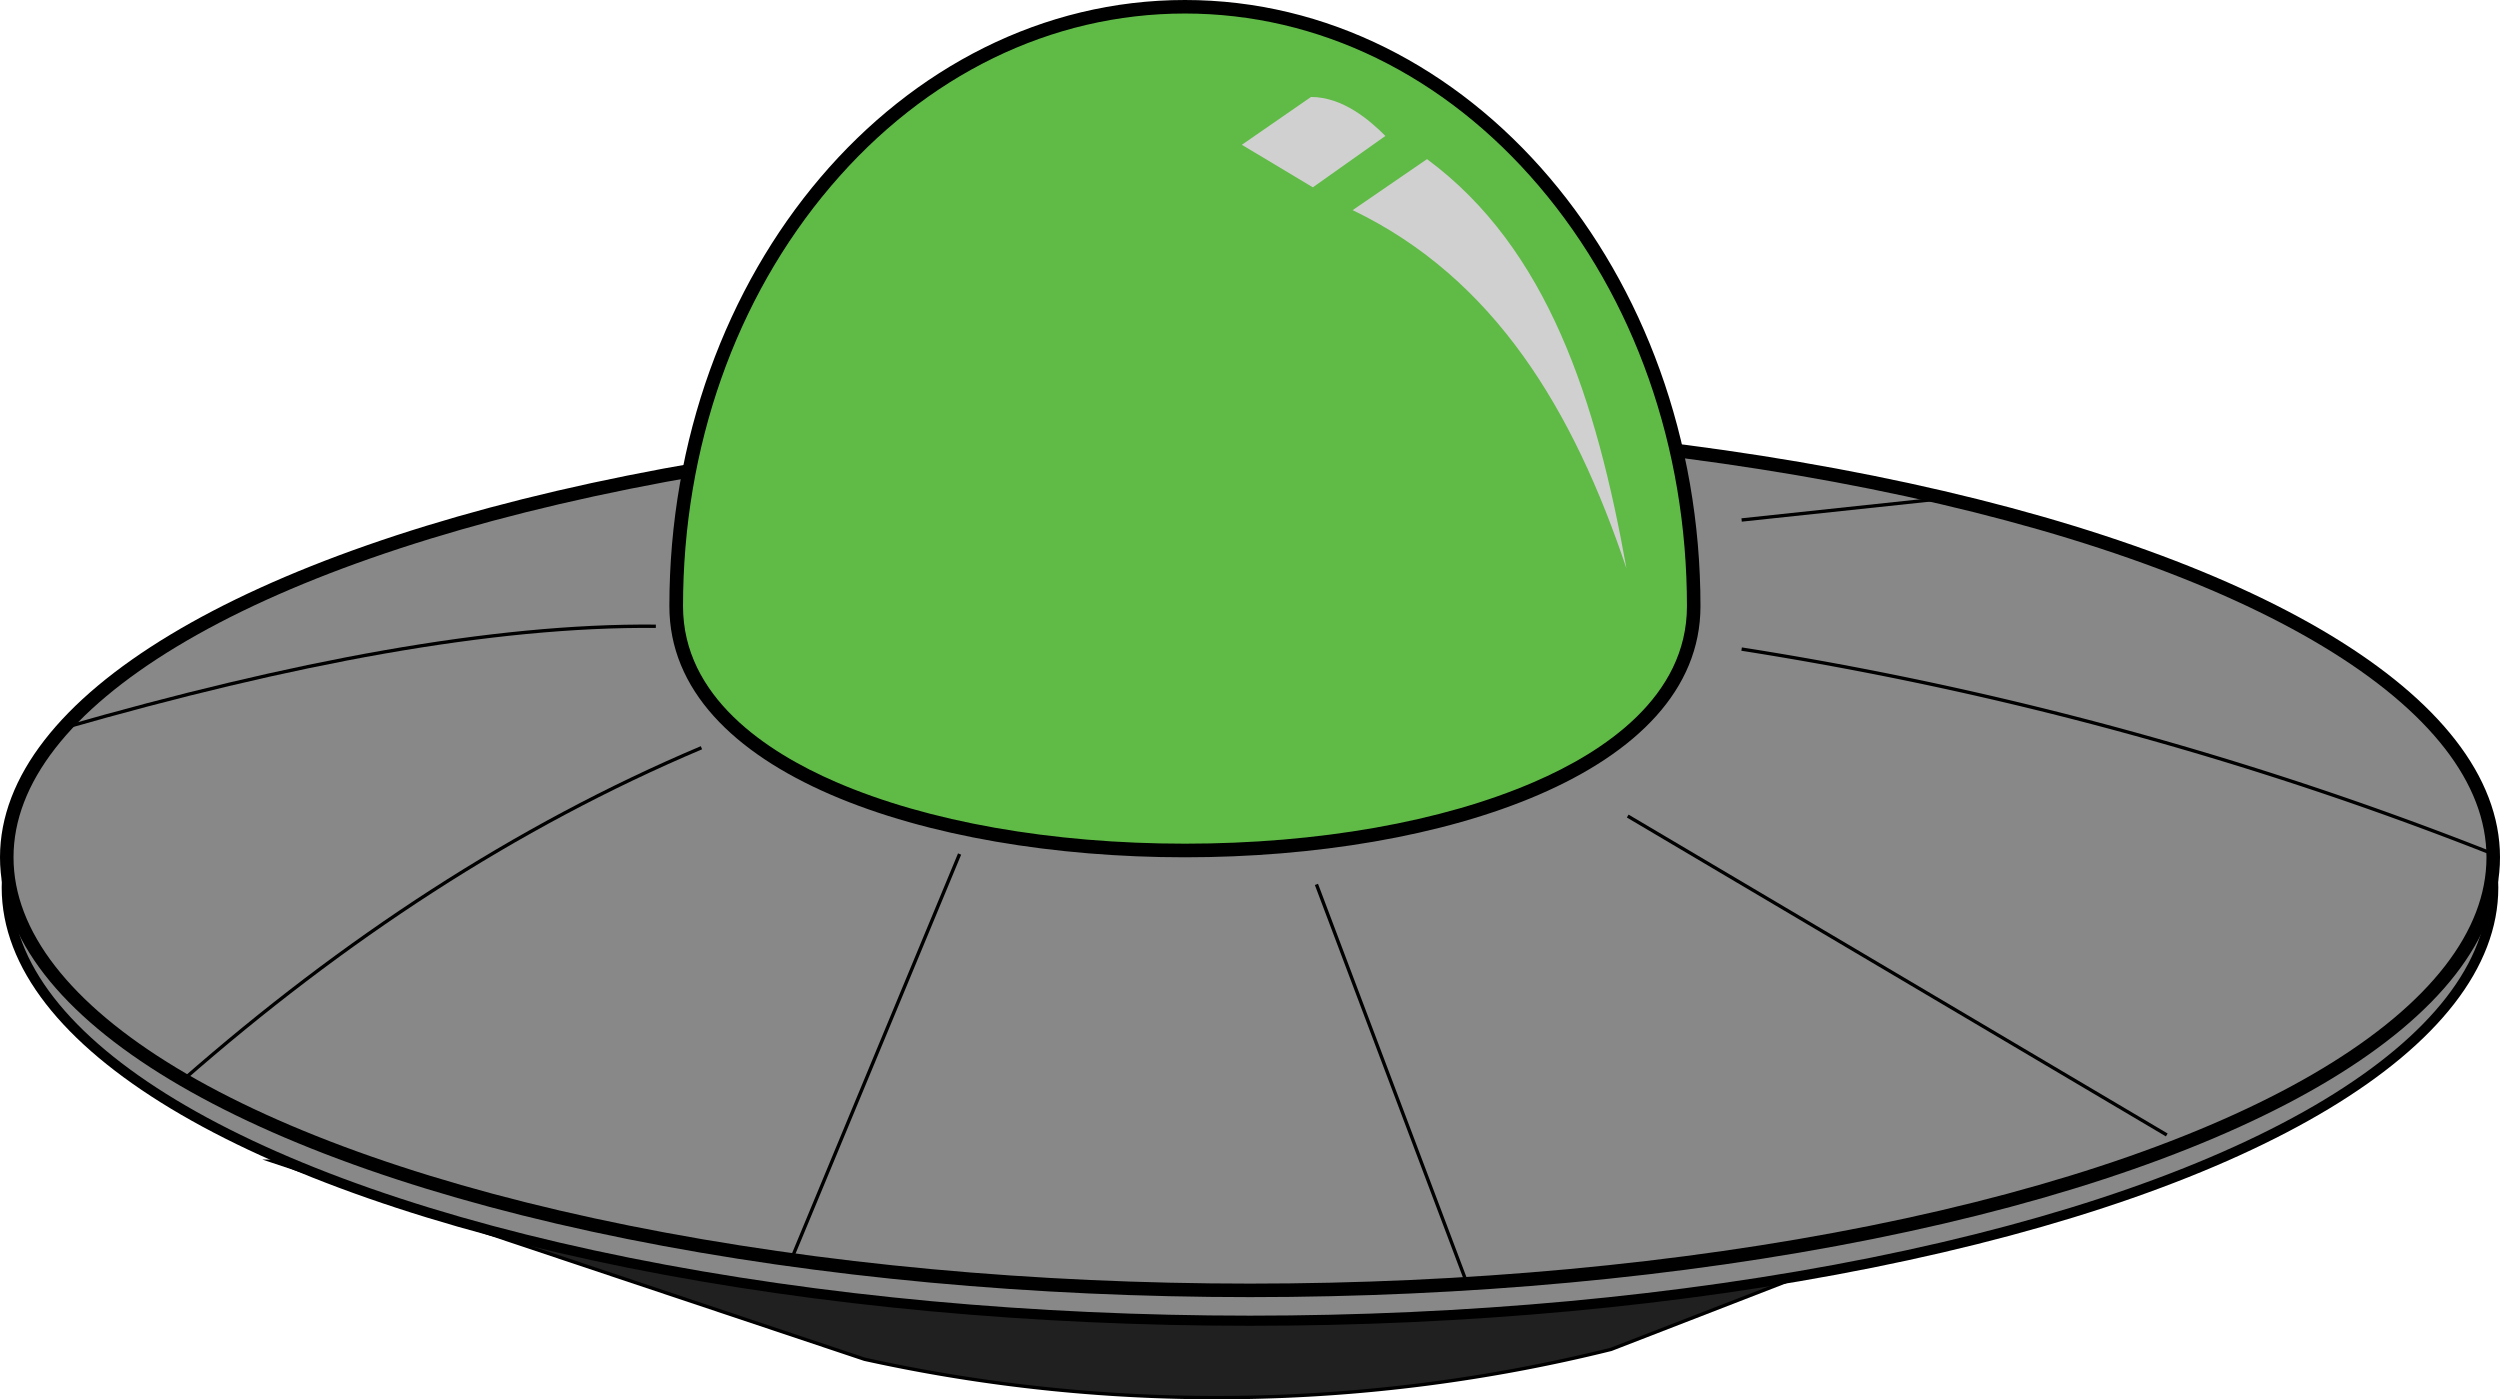 <svg xmlns="http://www.w3.org/2000/svg" viewBox="0 0 739.5 413.92"><defs><style>.cls-1{fill:#202020;}.cls-1,.cls-2,.cls-3,.cls-6,.cls-7{stroke:#000;stroke-miterlimit:10;}.cls-2,.cls-3{fill:#888;}.cls-2{stroke-width:3px;}.cls-3{stroke-width:4px;}.cls-4{fill:#5fbb46;}.cls-5{fill:#d0d0d0;}.cls-6{fill:none;}.cls-7{fill:#6d6b62;}</style></defs><title>saucer</title><g id="Layer_2" data-name="Layer 2"><g id="saucer"><path class="cls-1" d="M620.08,343.49H80.66l175.08,58.58a483.82,483.82,0,0,0,220.83-2.93Z"/><ellipse class="cls-2" cx="369.75" cy="262.57" rx="367.75" ry="128.1"/><ellipse class="cls-3" cx="369.75" cy="253.59" rx="367.75" ry="128.1"/><path class="cls-4" d="M350.5,251.59c-39.67,0-76.62-6.54-104-18.4C225.28,224,200,207.22,200,179.32,200,81.54,267.53,2,350.5,2S501,81.54,501,179.32c0,27.9-25.25,44.69-46.44,53.87C427.13,245.05,390.18,251.59,350.5,251.59Z"/><path d="M350.5,4C390,4,427.25,22.15,455.28,55.11,483.46,88.26,499,132.37,499,179.32c0,26.81-24.6,43.1-45.24,52-27.16,11.76-63.83,18.24-103.24,18.24s-76.07-6.48-103.24-18.24c-20.63-8.93-45.24-25.22-45.24-52,0-46.95,15.53-91.06,43.71-124.21C273.76,22.15,311,4,350.5,4m0-4C266.29,0,198,80.28,198,179.32c0,49.51,76.24,74.27,152.48,74.27S503,228.83,503,179.32C503,80.28,434.72,0,350.5,0Z"/><path class="cls-5" d="M400.11,62.16c42,20.18,65.32,59.19,81,106-8.88-49.65-23.2-94.62-59-121.09Z"/><path class="cls-5" d="M409.8,40.21c-4.72-4.72-12.56-11.49-22-11.53L367.34,42.83l21,12.58Z"/><path class="cls-6" d="M194,185.25C145.71,184.79,86.13,196,18.65,215.37"/><path class="cls-6" d="M207.49,221.18c-55.23,23.35-106,56.8-153.28,98.23"/><line class="cls-7" x1="283.85" y1="252.62" x2="234.44" y2="371.65"/><line class="cls-7" x1="389.4" y1="261.6" x2="434.32" y2="380.63"/><line class="cls-7" x1="481.48" y1="241.39" x2="640.93" y2="335.72"/><path class="cls-6" d="M515.17,192A1046.77,1046.77,0,0,1,737.5,252.62"/><line class="cls-7" x1="515.17" y1="153.81" x2="575.47" y2="147.39"/></g></g></svg>